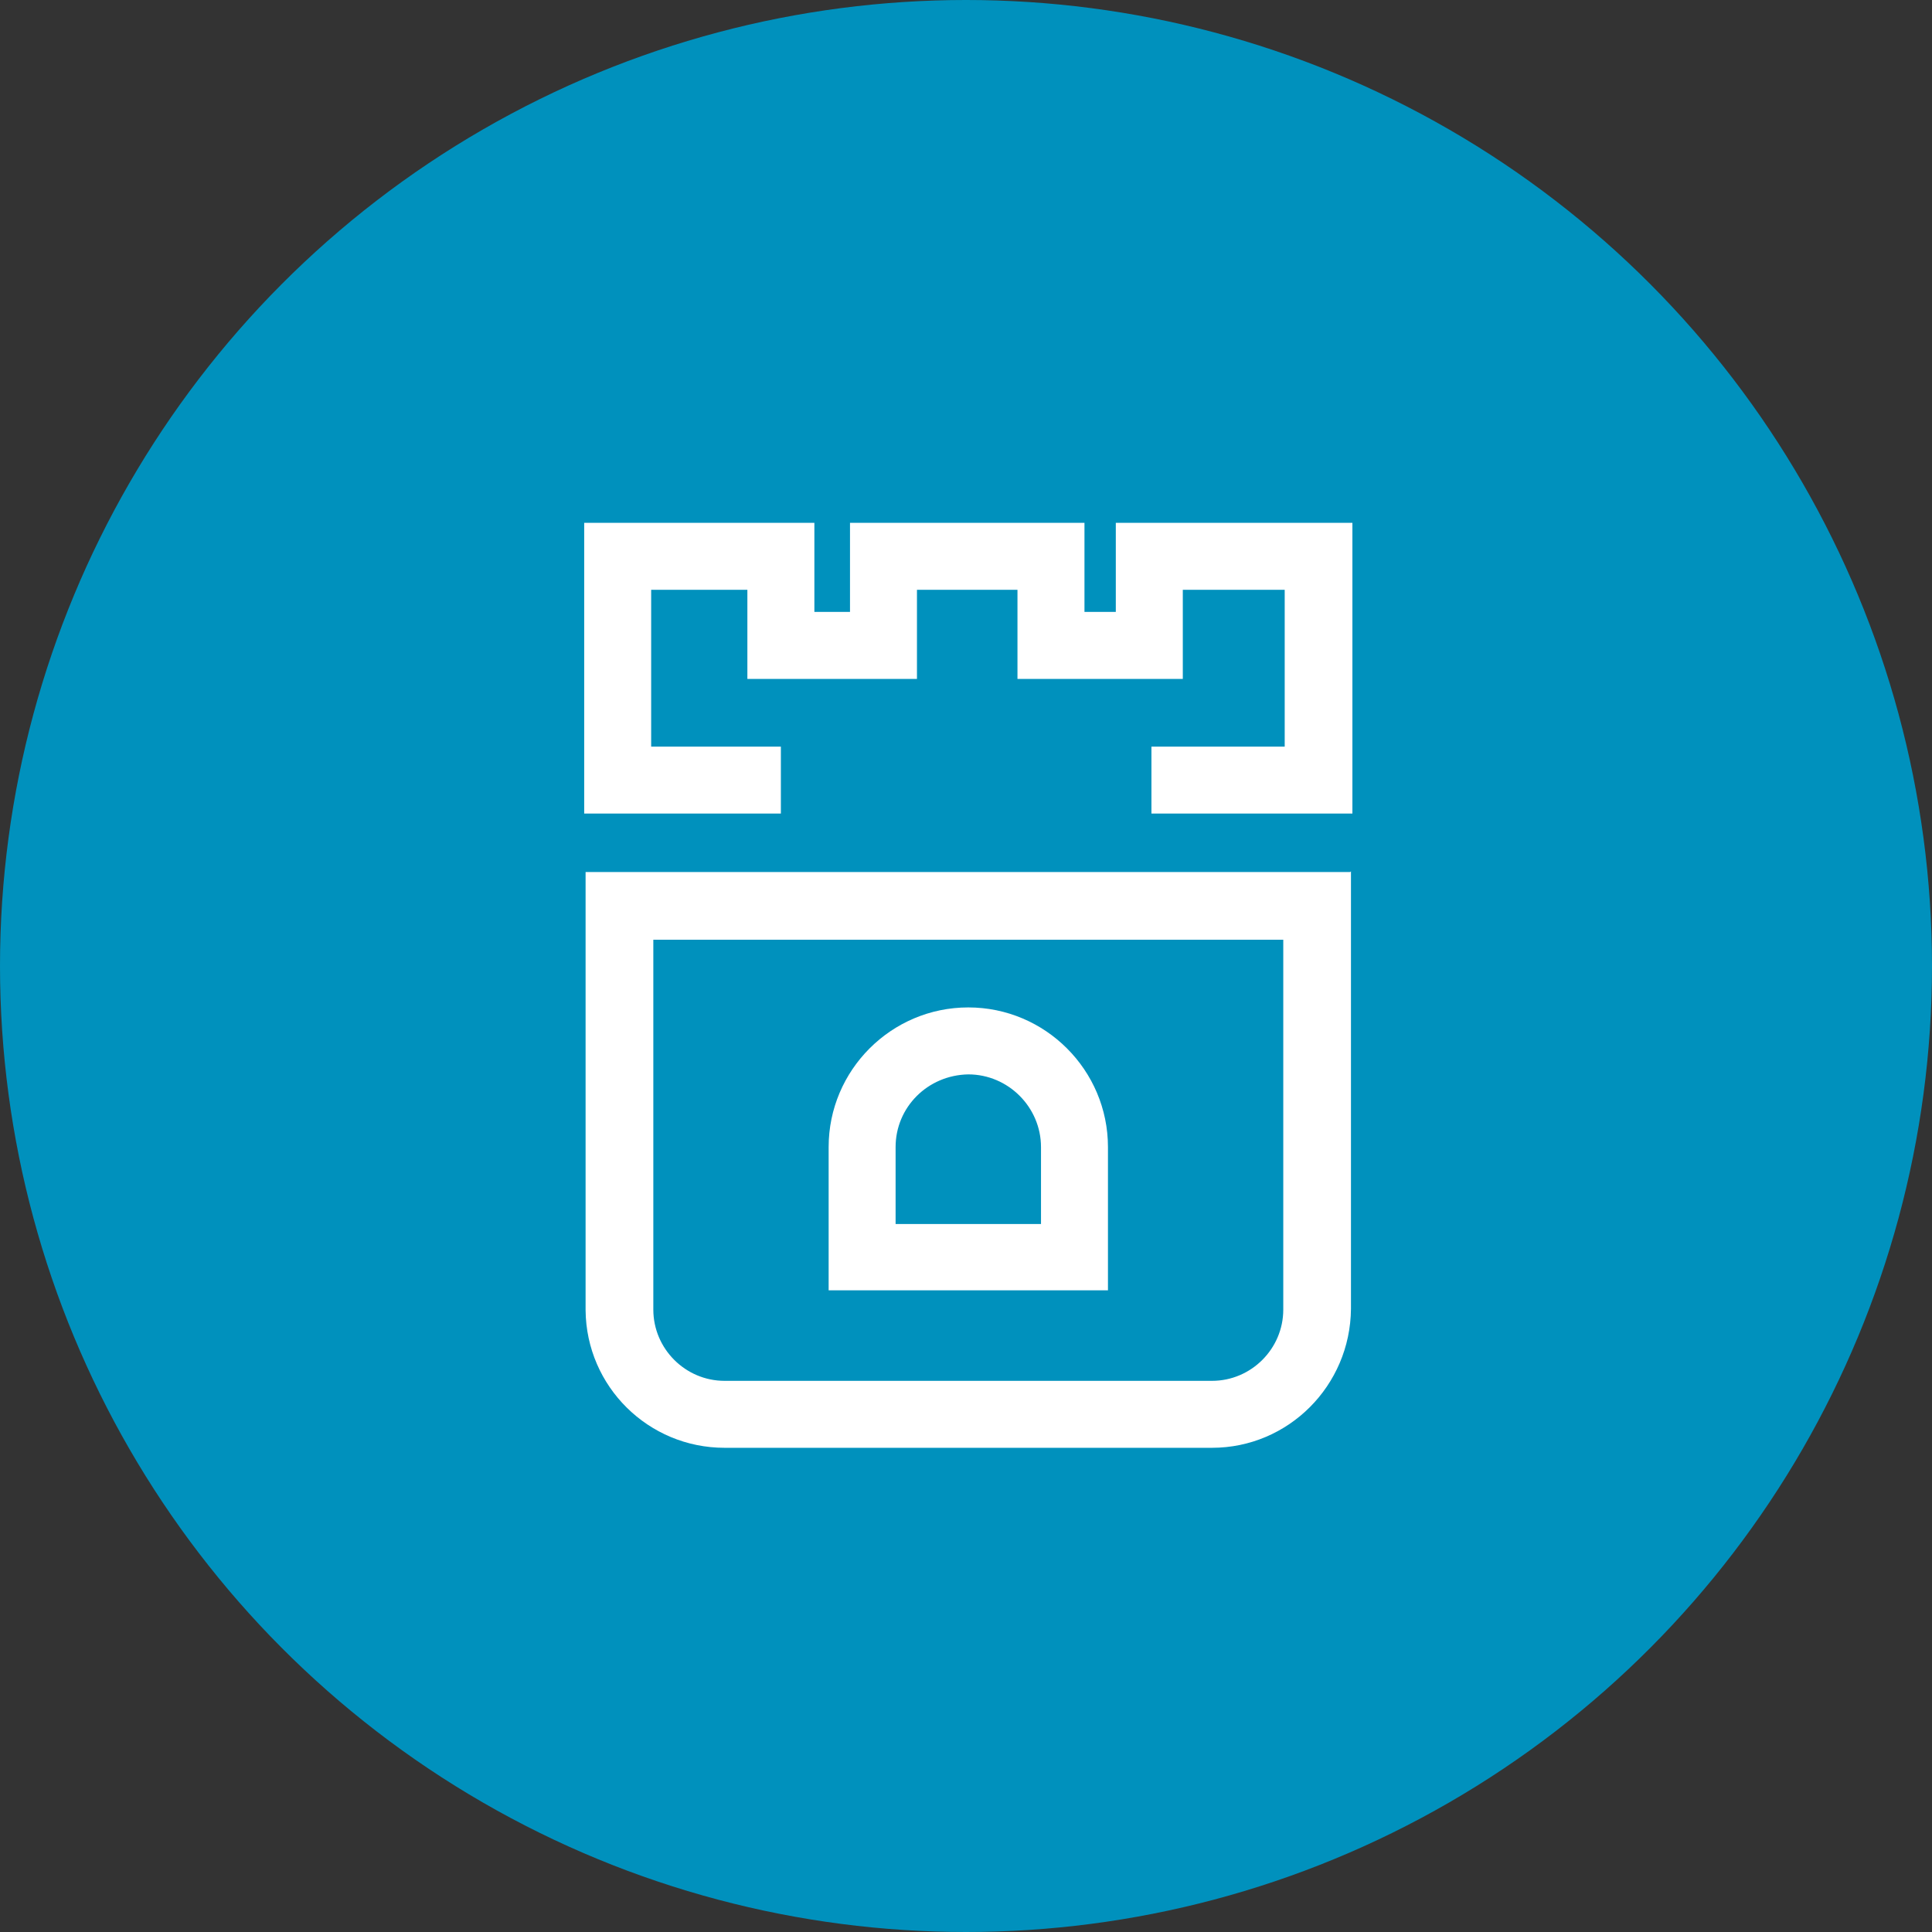 <svg xmlns="http://www.w3.org/2000/svg" width="50" height="50" fill="none" viewBox="0 0 50 50"><rect x="0" y="0" width="50" height="50" fill="#333333" stroke="none"/><circle cx="25" cy="25" r="25" fill="#0091BD"/><path fill="#fff" d="M35 21.055H29.799V19.322H33.248V15.264H30.611V17.57H26.332V15.264H23.731V17.57H19.342V15.264H16.852V19.322H20.209V21.055H15.119V13.531H21.076V15.836H21.998V13.531H28.066V15.836H28.877V13.531H35V21.055ZM33.211 24.32V33.892C33.211 34.906 32.381 35.736 31.367 35.736H18.752C17.738 35.736 16.908 34.906 16.908 33.892V24.32H33.211ZM34.945 22.568H15.155V33.91C15.174 35.883 16.779 37.469 18.752 37.469H31.367C33.34 37.469 34.945 35.865 34.963 33.873V22.549L34.945 22.568Z"/><path fill="#fff" d="M25.059 27.805C26.092 27.805 26.941 28.654 26.941 29.687V31.678H23.178V29.687C23.178 28.654 24.008 27.824 25.059 27.805ZM25.059 26.072C23.067 26.072 21.445 27.695 21.445 29.687V33.394H28.674V29.687C28.674 27.695 27.051 26.072 25.059 26.072Z"/></svg>